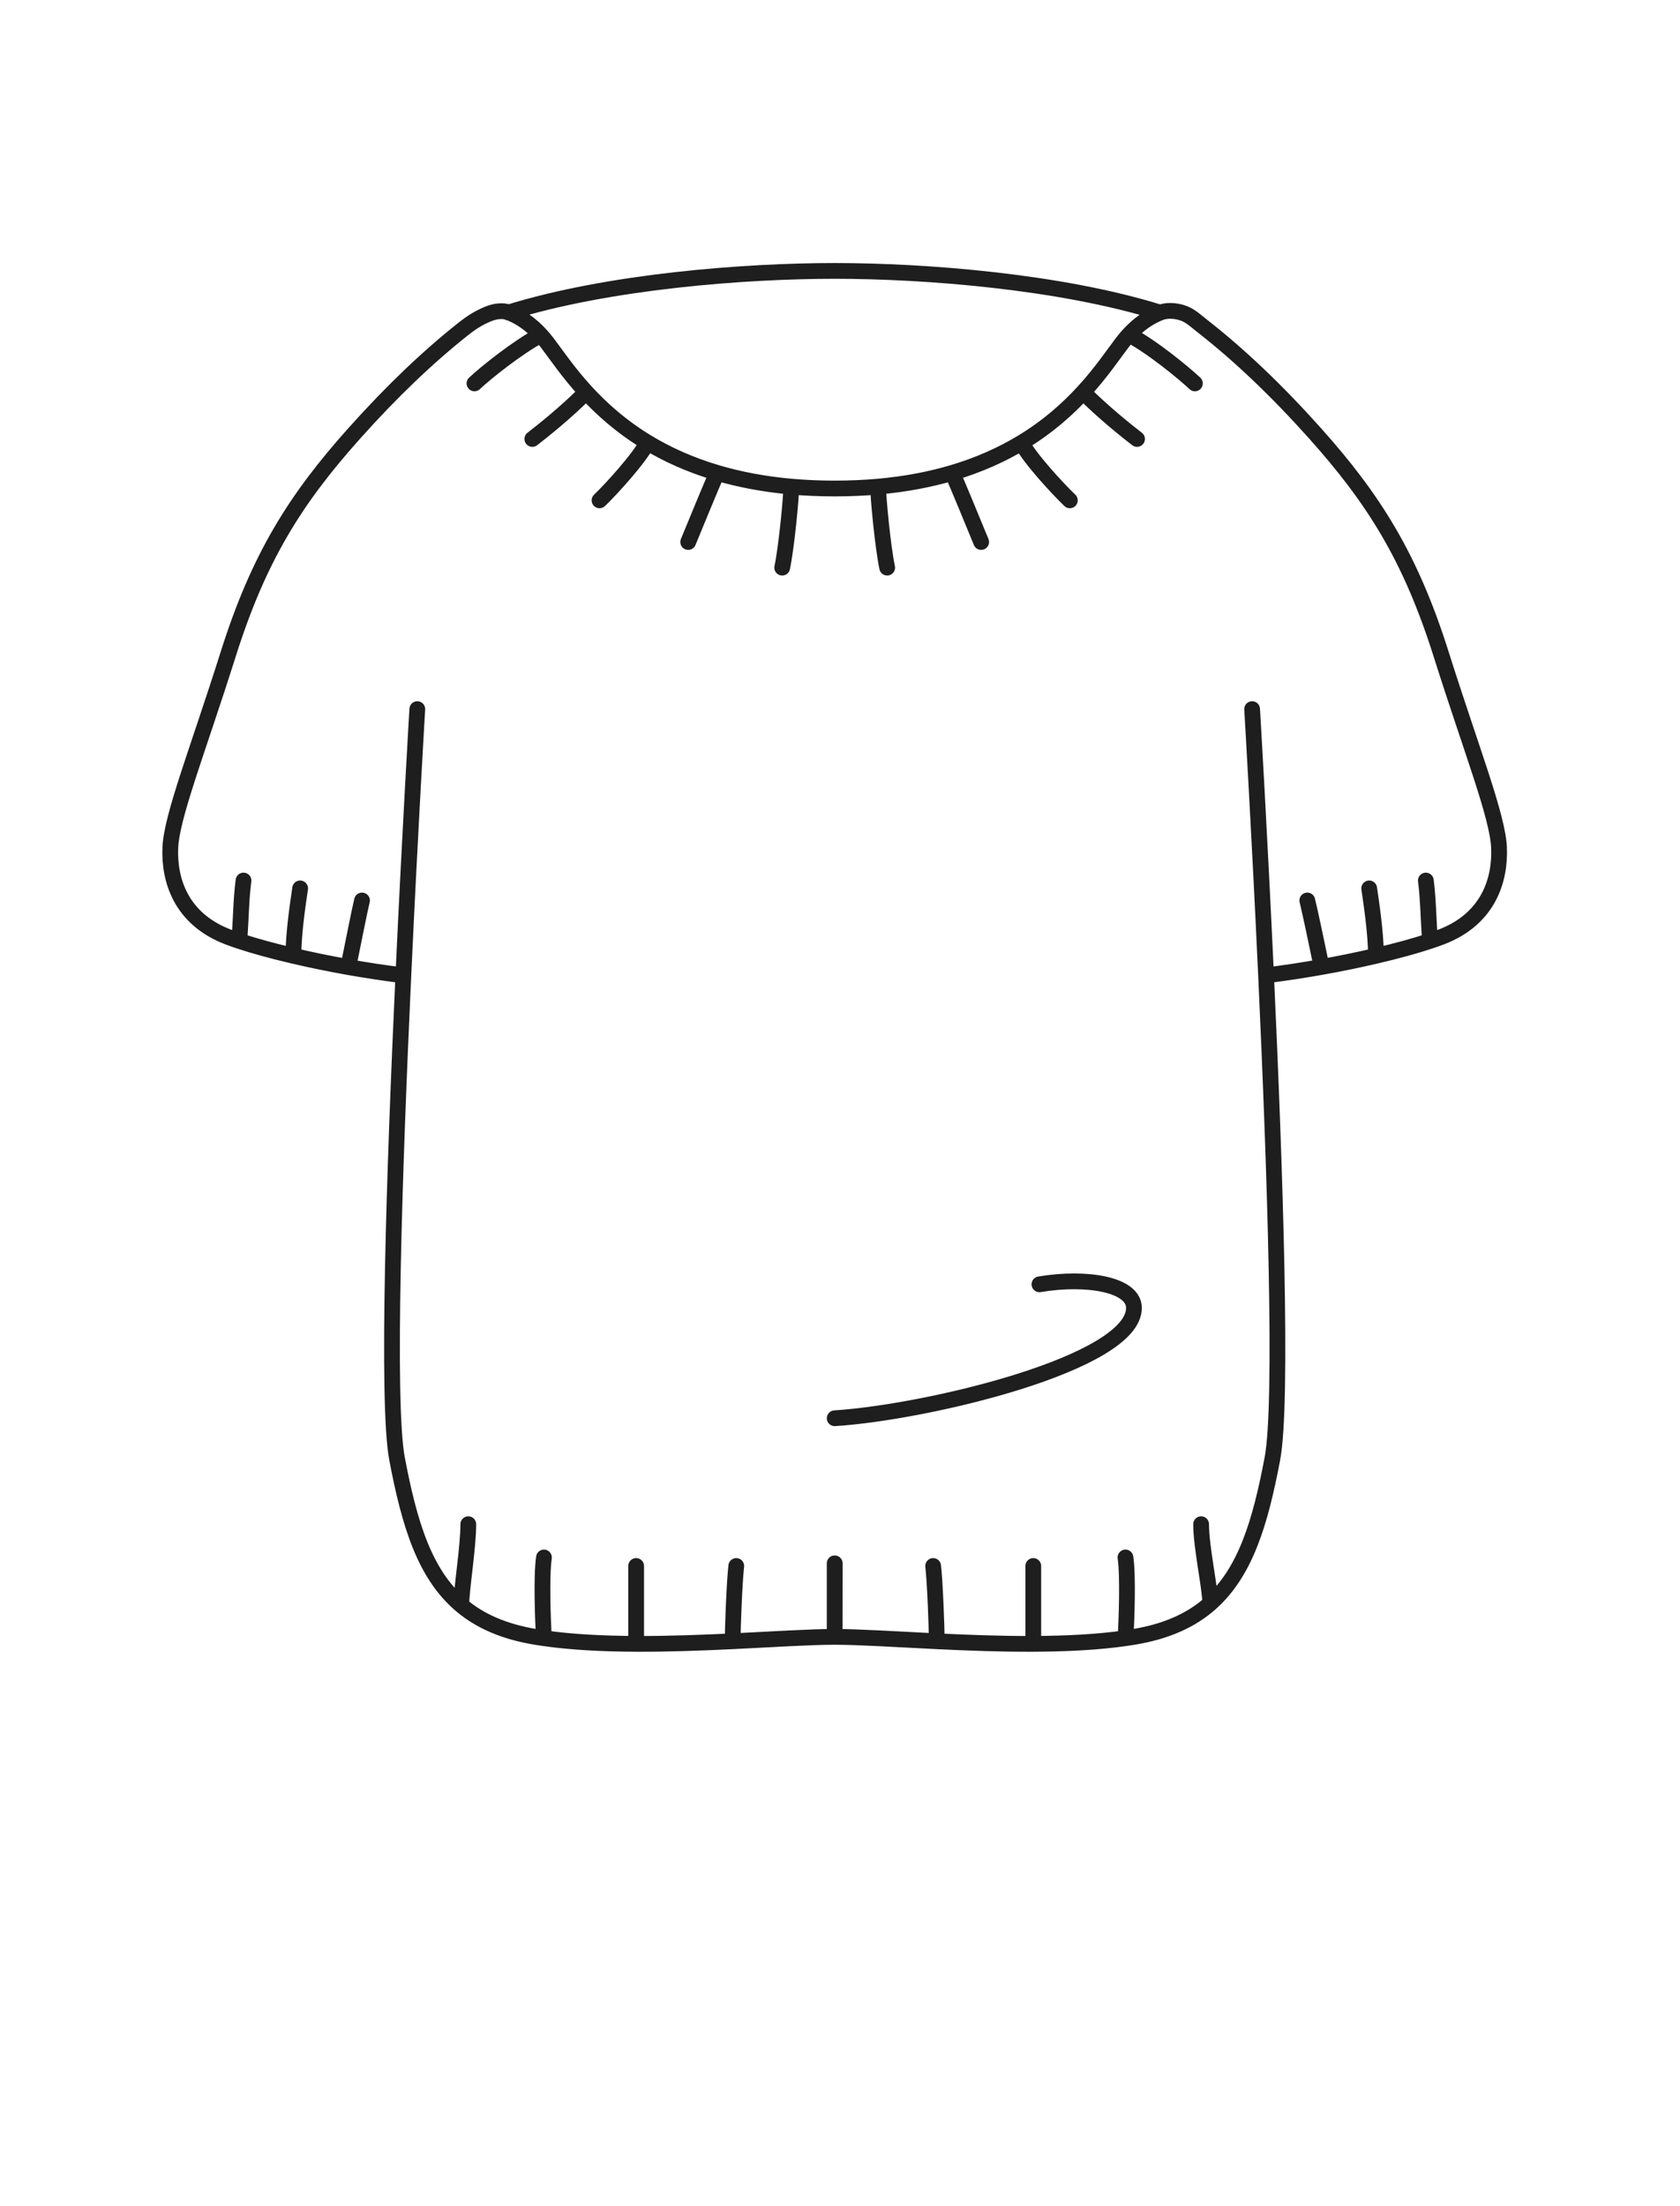 <svg width="64" height="84" viewBox="0 0 64 84" fill="none" xmlns="http://www.w3.org/2000/svg">
<path d="M15.897 27C15.897 27 15.622 31.6 15.366 37.137M17.573 61.122C17.573 60.522 17.84 58.922 17.84 58.034M17.573 61.122C16.181 59.948 15.599 58.042 15.126 55.547C14.721 53.409 15.027 44.455 15.366 37.137M17.573 61.122C18.277 61.716 19.188 62.123 20.397 62.324C20.504 62.342 20.612 62.359 20.722 62.374M20.722 62.374C20.679 61.712 20.618 60.002 20.722 59.301M20.722 62.374C21.793 62.528 23.002 62.585 24.234 62.59M24.234 62.59V59.625M24.234 62.59C25.477 62.596 26.742 62.547 27.912 62.491M27.912 62.491C27.912 61.918 27.98 60.217 28.048 59.625M27.912 62.491C29.473 62.415 30.863 62.324 31.797 62.324M31.797 62.324V59.525M31.797 62.324L31.8 59.525M31.797 62.324C32.732 62.324 34.124 62.415 35.685 62.491M47.7 27C47.7 27 47.975 31.6 48.231 37.137M46.104 61.053C46.104 60.453 45.757 58.922 45.757 58.034M46.104 61.053C47.439 59.873 48.007 57.994 48.471 55.547C48.876 53.409 48.57 44.454 48.231 37.137M46.104 61.053C45.389 61.684 44.455 62.115 43.2 62.324C43.093 62.342 42.985 62.359 42.875 62.374M42.875 62.374C42.918 61.712 42.979 60.002 42.875 59.301M42.875 62.374C41.804 62.528 40.595 62.585 39.363 62.59M39.363 62.59V59.625M39.363 62.59C38.12 62.596 36.855 62.547 35.685 62.491M35.685 62.491C35.685 61.918 35.617 60.217 35.549 59.625M31.798 54C35.332 53.775 43.198 51.9 43.198 49.8C43.198 48.9 41.398 48.6 39.598 48.9M9.116 35.827C9.183 34.955 9.18 34.278 9.276 33.527M9.116 35.827C9.665 36.01 10.372 36.205 11.175 36.392M9.116 35.827C8.964 35.776 8.823 35.727 8.696 35.678C6.87 34.983 6.44 33.482 6.488 32.282C6.536 31.082 7.531 28.584 8.696 24.9C9.86 21.215 11.255 19.005 13.496 16.5C14.941 14.885 16.314 13.582 17.649 12.525C18.006 12.243 18.257 12.099 18.563 11.968C18.869 11.837 19.165 11.813 19.382 11.896M11.175 36.392C11.184 35.462 11.356 34.37 11.434 33.826M11.175 36.392C11.82 36.543 12.528 36.69 13.267 36.821M13.267 36.821C13.473 35.819 13.695 34.674 13.791 34.286M13.267 36.821C13.948 36.942 14.656 37.05 15.366 37.137M54.477 35.827C54.411 34.955 54.413 34.278 54.318 33.527M54.477 35.827C53.928 36.01 53.222 36.205 52.419 36.392M54.477 35.827C54.63 35.776 54.771 35.727 54.898 35.678C56.724 34.983 57.154 33.482 57.106 32.282C57.058 31.082 56.063 28.584 54.898 24.9C53.733 21.215 52.339 19.005 50.098 16.5C48.613 14.841 47.205 13.512 45.836 12.439C45.516 12.189 45.322 11.994 45.017 11.903C44.712 11.812 44.419 11.816 44.196 11.903M52.419 36.392C52.41 35.462 52.237 34.37 52.16 33.826M52.419 36.392C51.779 36.542 51.078 36.687 50.347 36.817M50.347 36.817C50.141 35.815 49.898 34.674 49.802 34.286M50.347 36.817C49.66 36.939 48.946 37.049 48.231 37.137M18.075 14.598C18.494 14.202 19.724 13.215 20.599 12.755M20.599 12.755C20.227 12.347 19.818 12.065 19.382 11.896M20.599 12.755C20.682 12.846 20.763 12.943 20.843 13.046C21.186 13.496 21.645 14.186 22.329 14.929M20.279 16.714C20.613 16.46 21.601 15.672 22.329 14.929M22.329 14.929C22.918 15.57 23.672 16.249 24.662 16.847M22.839 19.051C23.285 18.625 24.365 17.441 24.662 16.847M24.662 16.847C25.405 17.296 26.28 17.699 27.317 18.005M26.217 20.637C26.471 20.019 27.109 18.465 27.317 18.005M27.317 18.005C28.15 18.251 29.087 18.434 30.143 18.529M29.798 21.613C29.963 20.831 30.143 18.947 30.143 18.529M30.143 18.529C30.665 18.575 31.216 18.6 31.798 18.6C32.38 18.6 32.93 18.575 33.452 18.529M45.52 14.598C45.101 14.202 43.884 13.201 43.008 12.741M43.008 12.741C42.921 12.836 42.836 12.938 42.753 13.046C42.41 13.496 41.95 14.187 41.266 14.93M43.008 12.741C43.372 12.346 43.772 12.07 44.196 11.903M43.316 16.714C42.982 16.46 41.994 15.672 41.266 14.93M41.266 14.93C40.675 15.573 39.916 16.255 38.92 16.855M40.756 19.051C40.311 18.625 39.217 17.449 38.92 16.855M38.92 16.855C38.18 17.3 37.309 17.701 36.279 18.005M37.378 20.637C37.124 20.019 36.486 18.465 36.279 18.005M36.279 18.005C35.446 18.251 34.509 18.434 33.452 18.529M33.797 21.613C33.632 20.831 33.452 18.947 33.452 18.529M19.368 11.901C19.373 11.899 19.378 11.898 19.382 11.896M19.382 11.896C23.182 10.716 28.35 10.315 31.799 10.315C35.253 10.315 40.394 10.717 44.196 11.903" stroke="#1E1E1E" stroke-width="0.6" stroke-linecap="round"/>
</svg>
